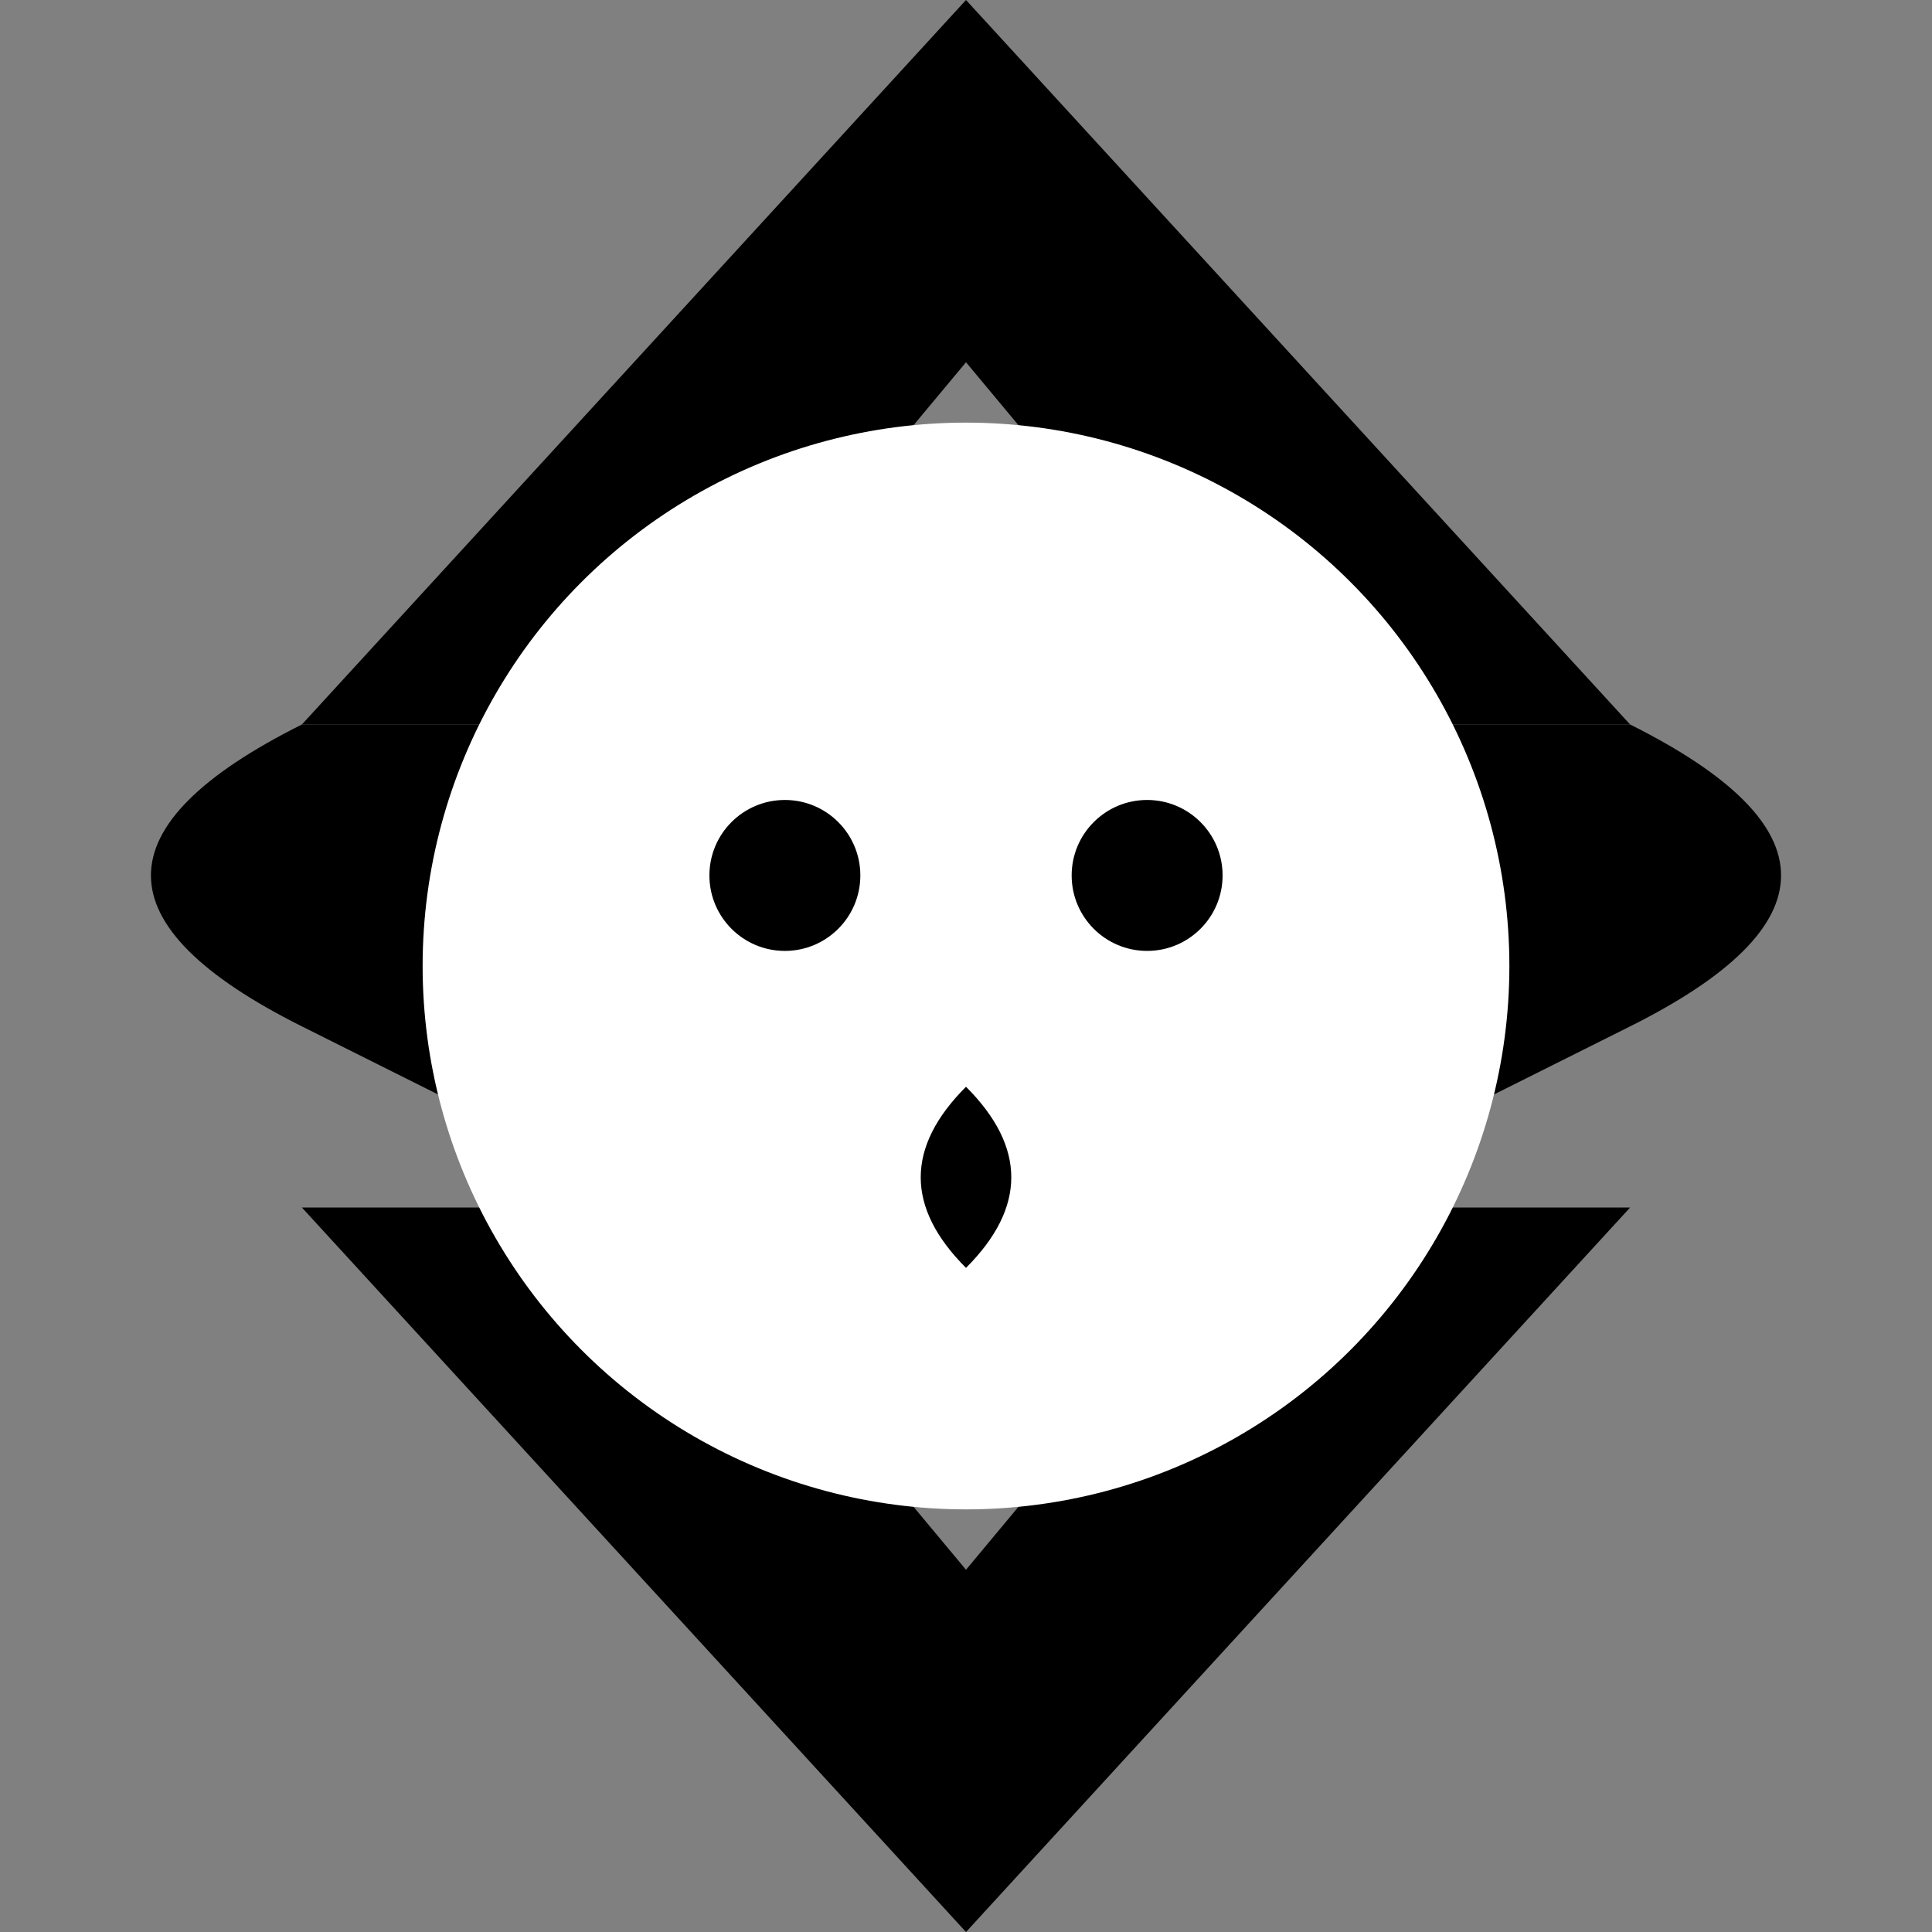 <svg xmlns="http://www.w3.org/2000/svg" viewBox="0 0 128 128">
  <rect x="0" y="0" width="128" height="128" fill="#808080" stroke="none"/>
  <!-- Background -->
  <path d="M64 0 L20 48 H44 L64 24 L84 48 H108 L64 0" fill="#000"/>
  <path d="M64 128 L108 80 H84 L64 104 L44 80 H20 L64 128" fill="#000"/>
  <!-- Dog ears -->
  <path d="M20 48 Q0 58 20 68 L44 80 L44 48 Z" fill="#000"/>
  <path d="M108 48 Q128 58 108 68 L84 80 L84 48 Z" fill="#000"/>
  <!-- Dog face -->
  <circle cx="64" cy="64" r="36" fill="#fff"/>
  <!-- Eyes -->
  <circle cx="52" cy="58" r="5" fill="#000"/>
  <circle cx="76" cy="58" r="5" fill="#000"/>
  <!-- Nose and mouth -->
  <path d="M64 72 Q58 78 64 84 Q70 78 64 72" fill="#000"/>
  <style>
    path, circle {
      transition: fill 0.3s;
    }
    @media (prefers-color-scheme: dark) {
      path, circle {
        fill: #fff;
      }
      circle[fill="#fff"], path[fill="#fff"] {
        fill: #000;
      }
    }
  </style>
</svg>
